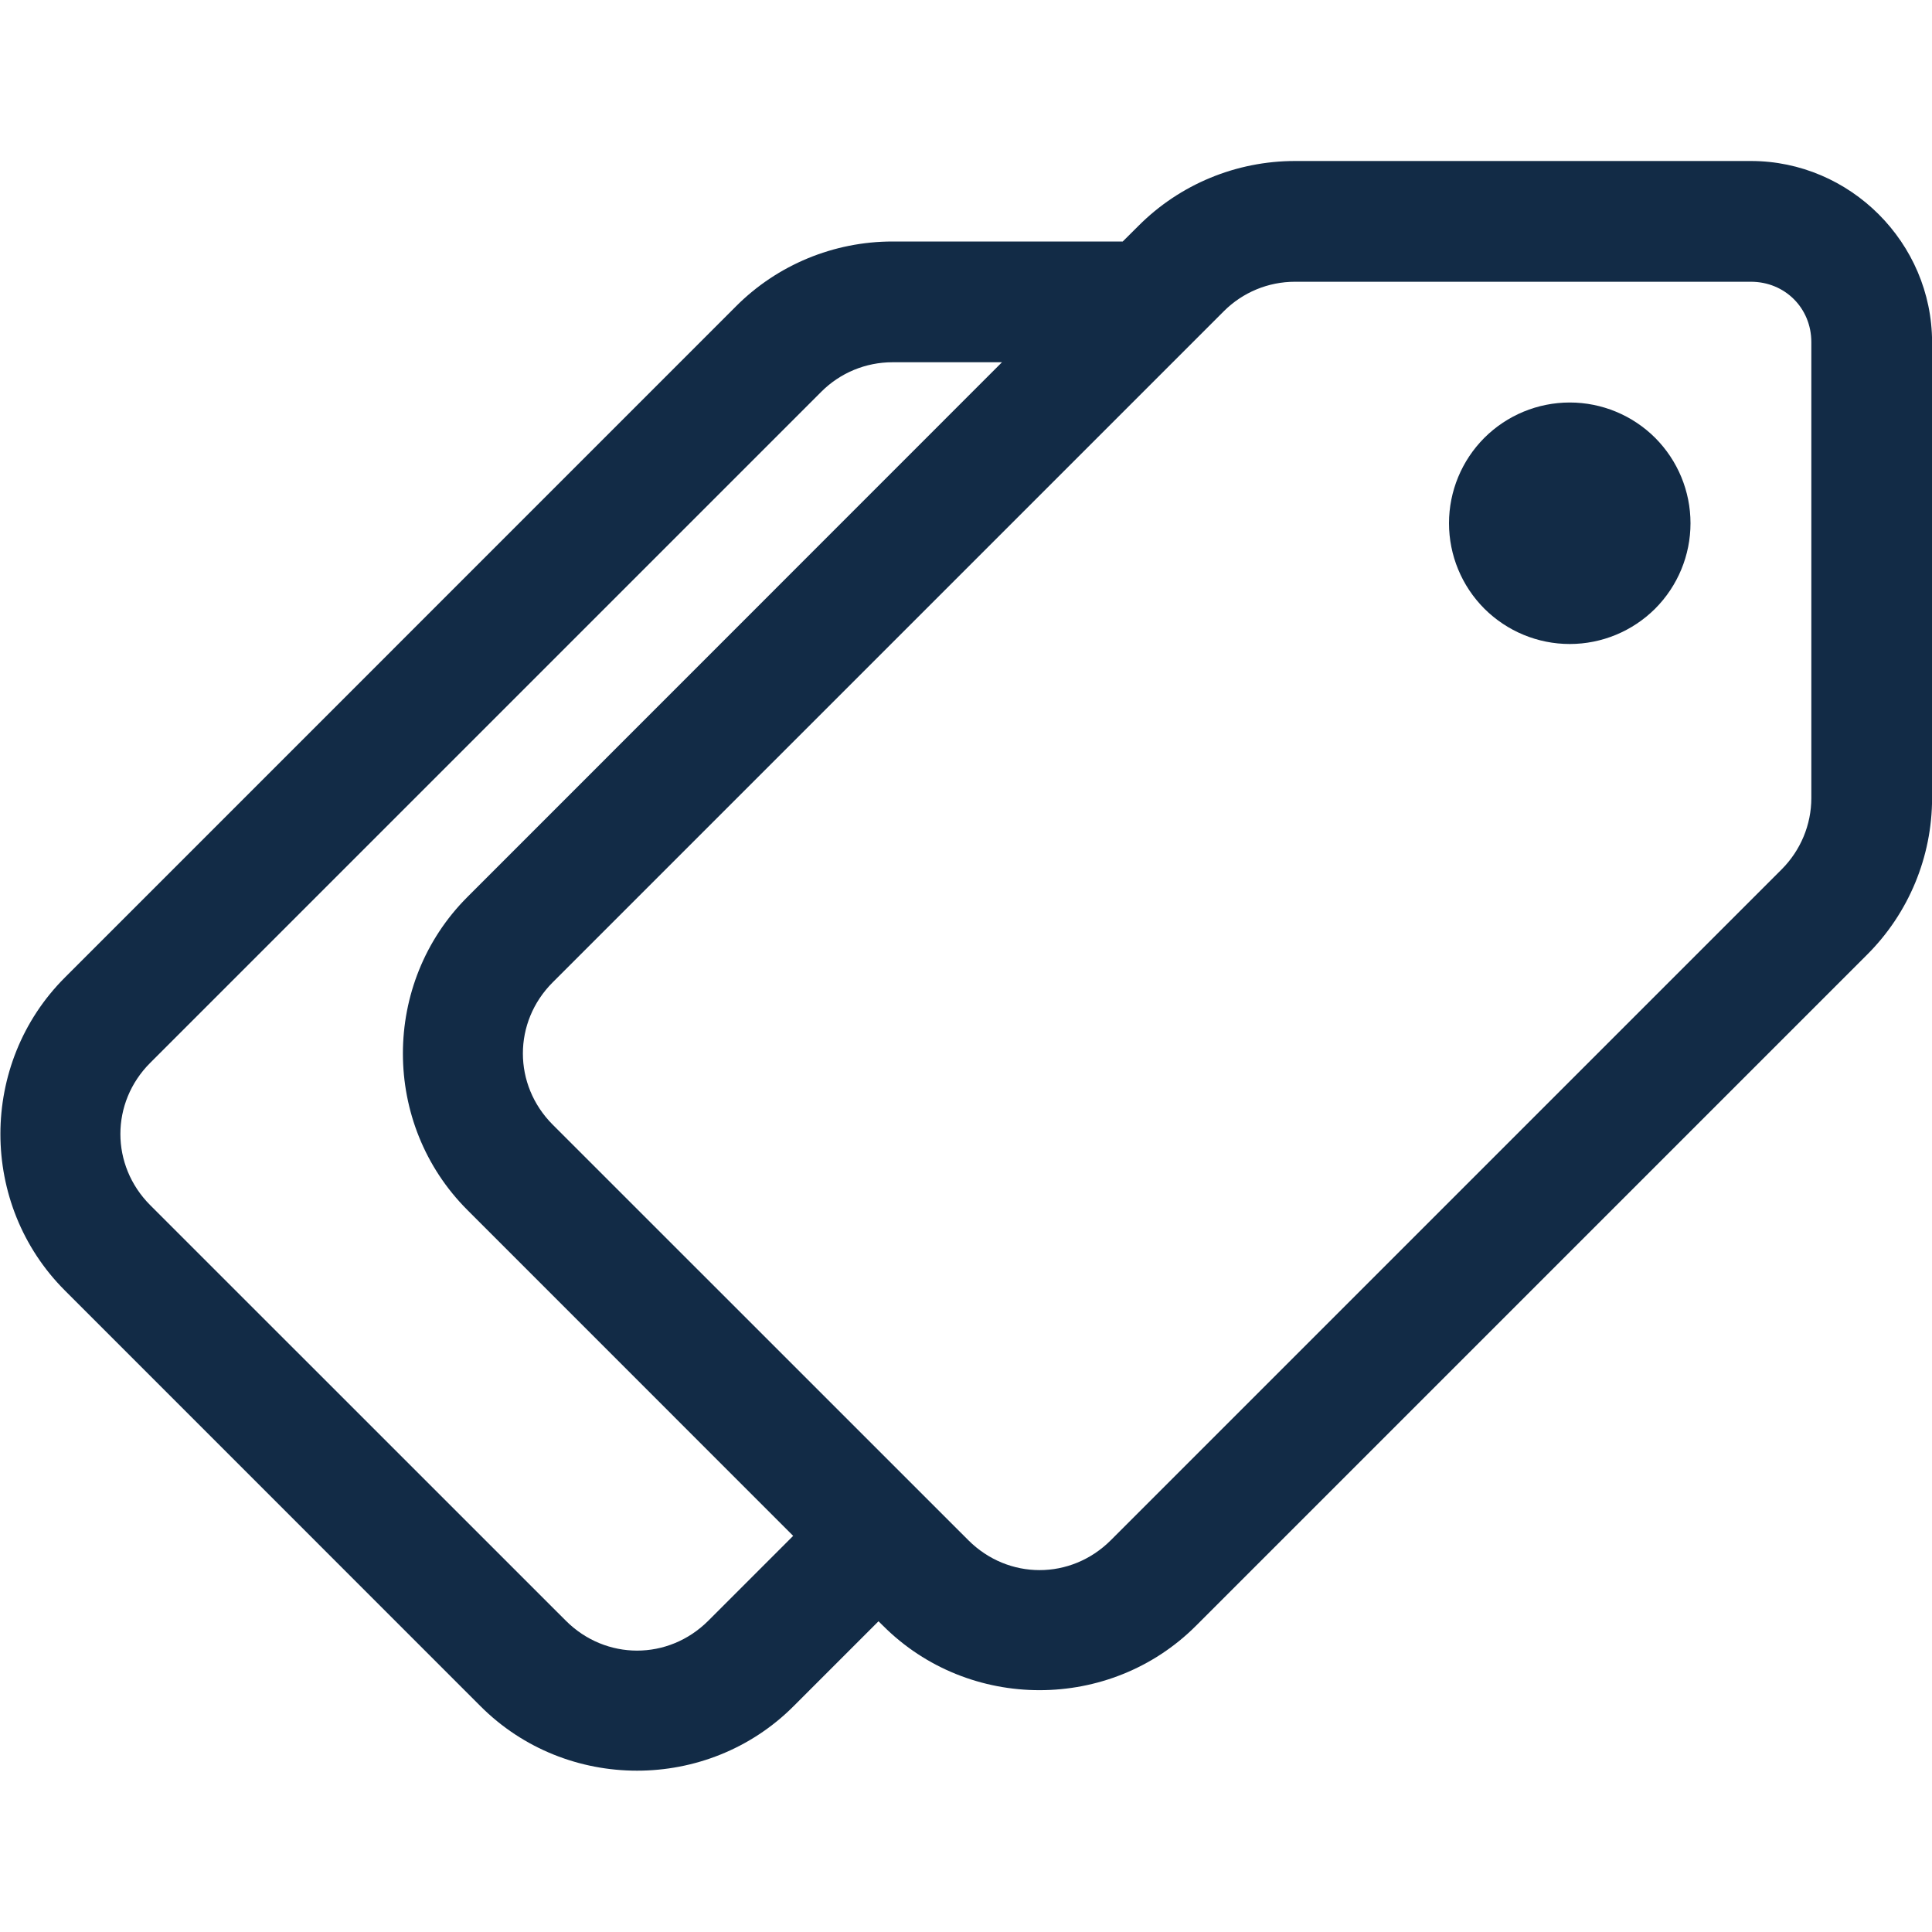 <svg width="24" height="24" viewBox="0 0 24 24" fill="none" xmlns="http://www.w3.org/2000/svg">
<g clip-path="url(#clip0_3_21186)">
<path d="M16.087 2C15.358 2 14.657 2.289 14.142 2.806L13.947 3H11.087C10.358 3 9.657 3.289 9.142 3.806L0.806 12.143C-0.262 13.21 -0.262 14.964 0.806 16.031L5.969 21.195C7.036 22.263 8.791 22.263 9.858 21.195L10.913 20.14L10.969 20.195C12.036 21.263 13.791 21.263 14.858 20.195L23.195 11.858C23.711 11.343 24.001 10.643 24.001 9.914V4.25C24 3.016 22.984 2 21.75 2H16.087ZM16.087 3.5H21.75C22.173 3.5 22.501 3.827 22.501 4.25V9.914C22.501 10.245 22.368 10.563 22.134 10.798L13.798 19.134C13.303 19.628 12.525 19.628 12.03 19.134L6.866 13.971C6.372 13.476 6.372 12.697 6.866 12.203L15.203 3.866C15.438 3.631 15.755 3.5 16.087 3.5ZM11.087 4.5H12.447L5.806 11.143C4.738 12.21 4.738 13.964 5.806 15.031L9.853 19.079L8.798 20.134C8.303 20.628 7.525 20.628 7.03 20.134L1.866 14.971C1.372 14.476 1.372 13.697 1.866 13.203L10.203 4.866C10.438 4.631 10.755 4.5 11.087 4.5ZM19.5 5C19.102 5 18.721 5.158 18.439 5.439C18.158 5.721 18 6.102 18 6.5C18 6.898 18.158 7.279 18.439 7.561C18.721 7.842 19.102 8 19.5 8C19.898 8 20.279 7.842 20.561 7.561C20.842 7.279 21 6.898 21 6.5C21 6.102 20.842 5.721 20.561 5.439C20.279 5.158 19.898 5 19.5 5Z" fill="#122B46"/>
</g>
<defs>
<clipPath id="clip0_3_21186">
<rect width="24" height="24" fill="white"/>
</clipPath>
</defs>
</svg>
